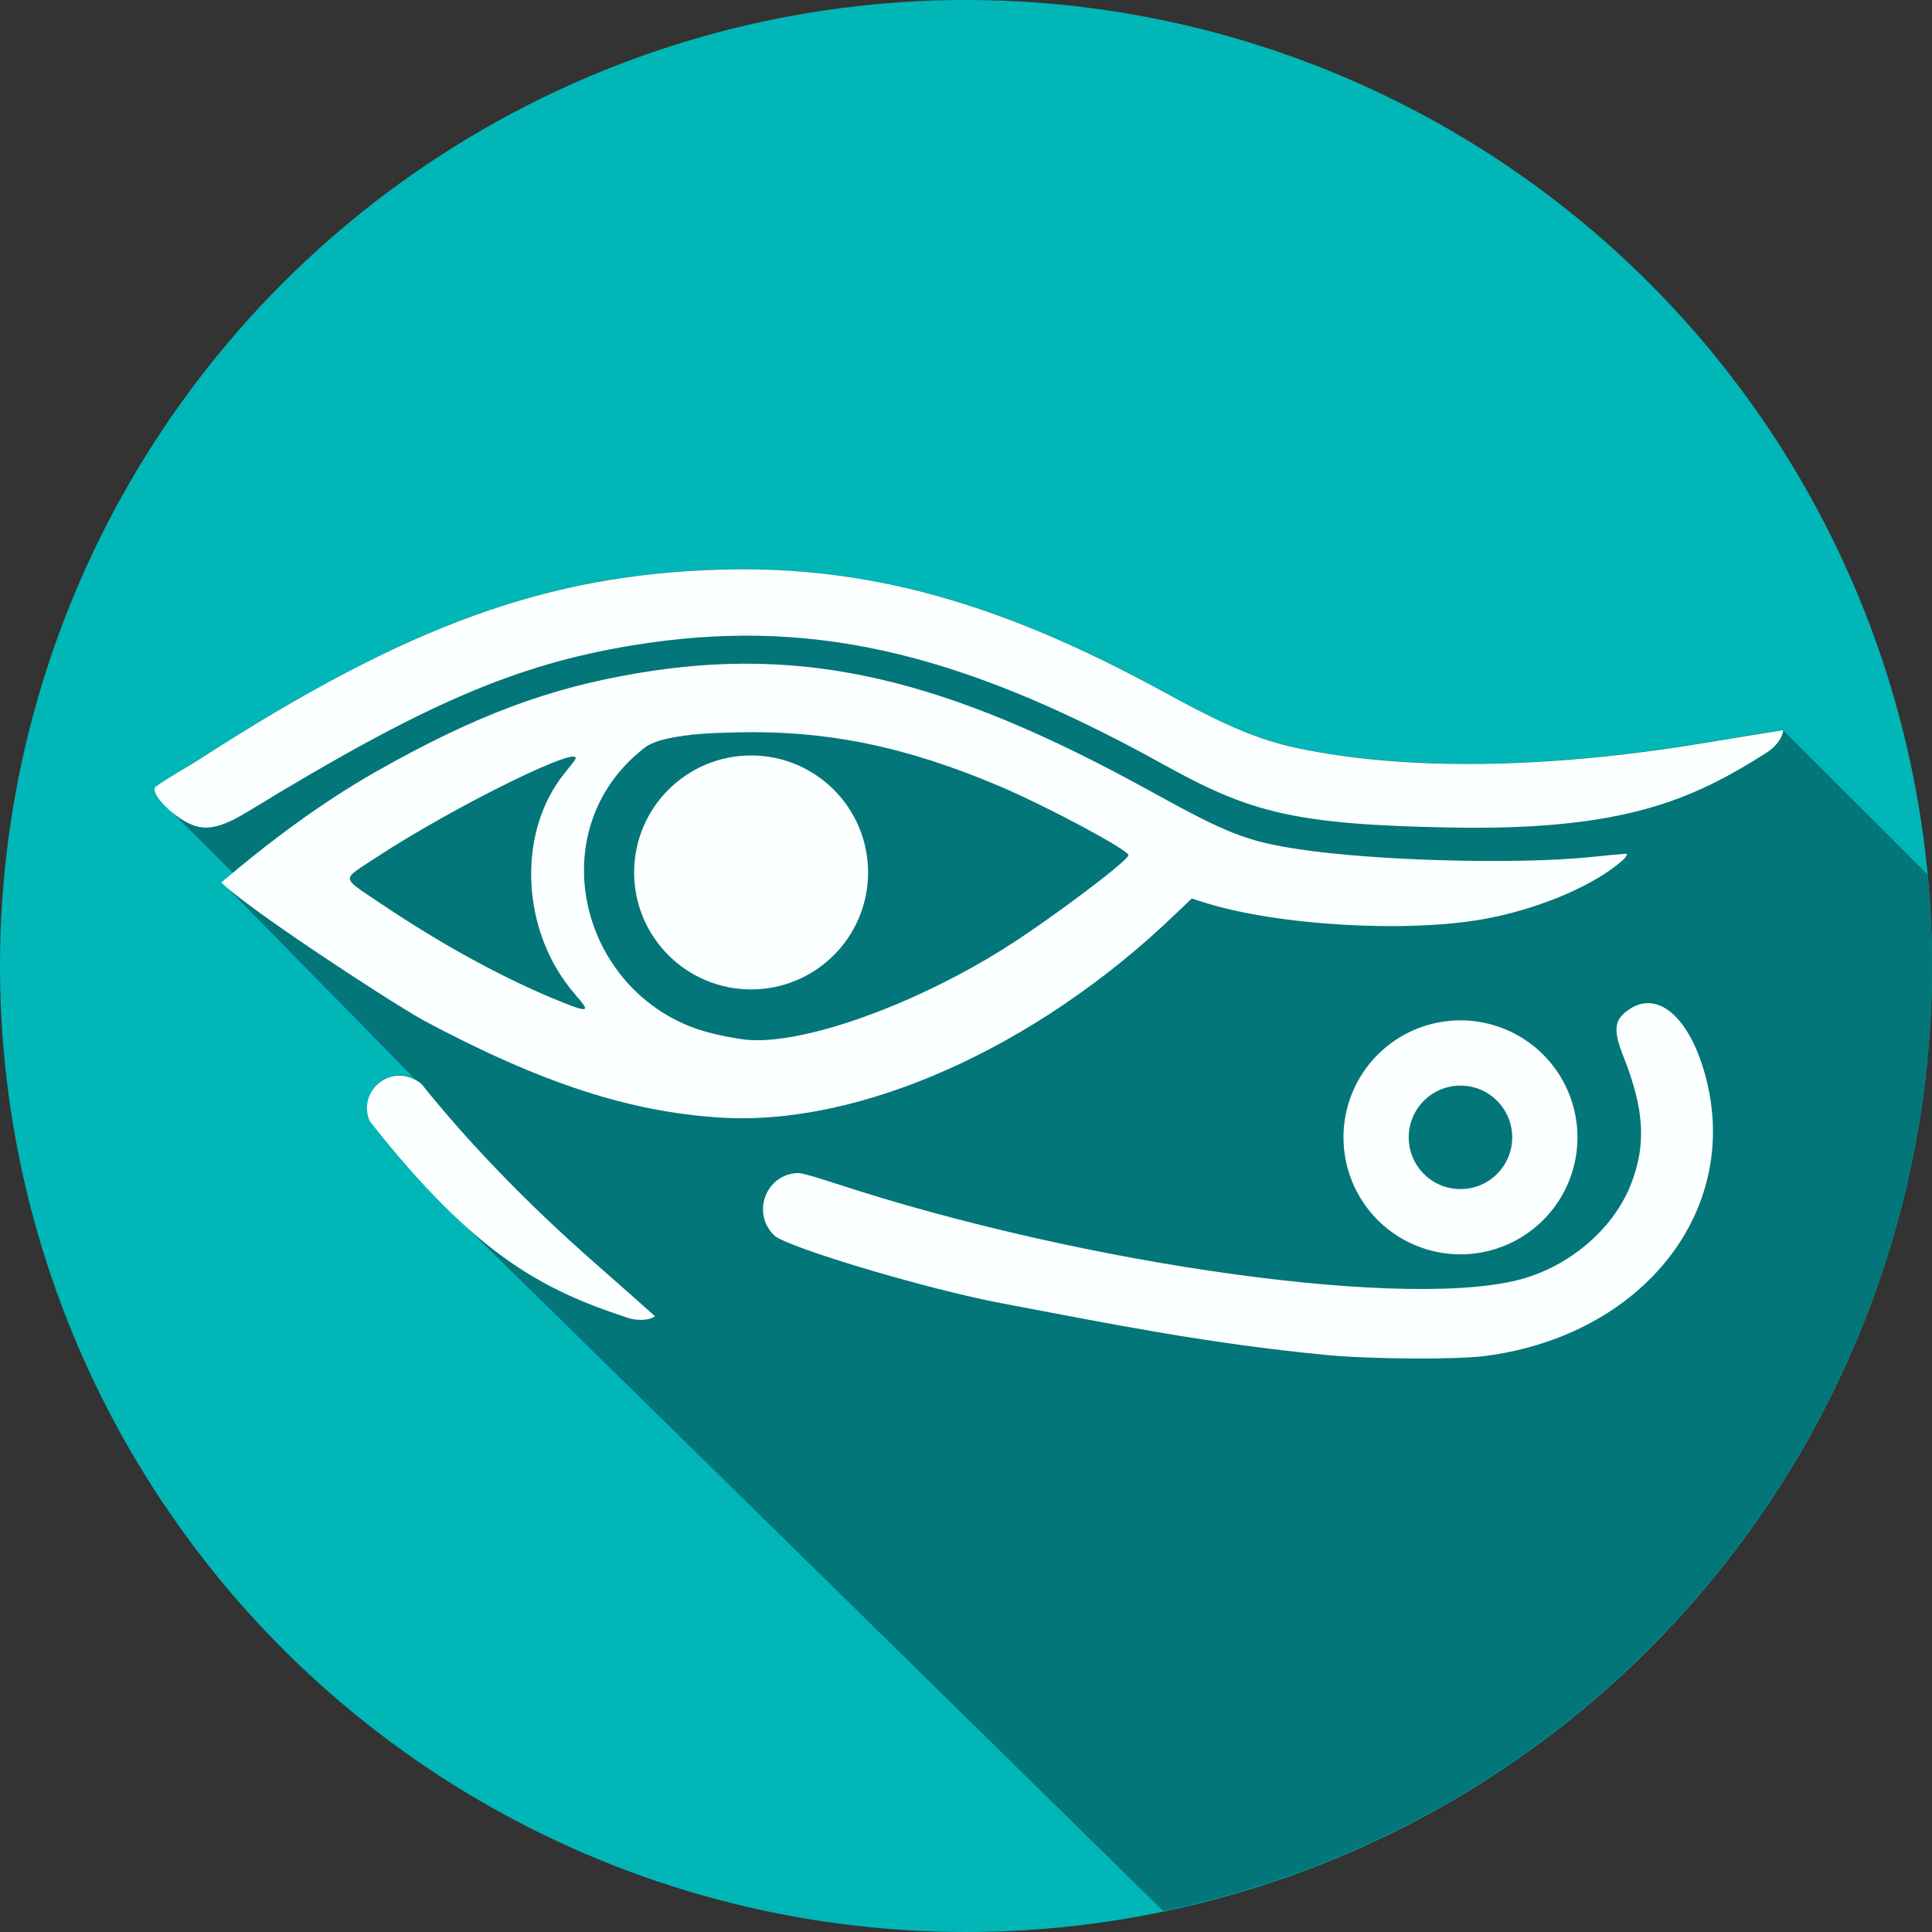 <?xml version="1.0" encoding="UTF-8" standalone="no"?>
<!-- Created with Inkscape (http://www.inkscape.org/) -->

<svg
   sodipodi:docname="round.svg"
   inkscape:version="1.2.1 (9c6d41e410, 2022-07-14)"
   xml:space="preserve"
   id="svg5"
   version="1.1"
   viewBox="0 0 270.933 270.933"
   height="270.933mm"
   width="270.933mm"
   inkscape:export-filename="Final 2.png"
   inkscape:export-xdpi="88.959999"
   inkscape:export-ydpi="88.959999"
   xmlns:inkscape="http://www.inkscape.org/namespaces/inkscape"
   xmlns:sodipodi="http://sodipodi.sourceforge.net/DTD/sodipodi-0.dtd"
   xmlns="http://www.w3.org/2000/svg"
   xmlns:svg="http://www.w3.org/2000/svg"><rect x="0" y="0" width="270.933" height="270.933" fill="#333333" stroke="none"/><sodipodi:namedview
     id="namedview7"
     pagecolor="#ffffff"
     bordercolor="#666666"
     borderopacity="1.0"
     inkscape:showpageshadow="2"
     inkscape:pageopacity="0.0"
     inkscape:pagecheckerboard="0"
     inkscape:deskcolor="#d1d1d1"
     inkscape:document-units="mm"
     showgrid="false"
     inkscape:zoom="0.3535534"
     inkscape:cx="618.01131"
     inkscape:cy="455.37676"
     inkscape:window-width="1920"
     inkscape:window-height="1017"
     inkscape:window-x="-8"
     inkscape:window-y="-8"
     inkscape:window-maximized="1"
     inkscape:current-layer="svg5"
     showguides="false"><sodipodi:guide
       position="214.048,65.634"
       orientation="0,-1"
       id="guide21844"
       inkscape:locked="false" /><sodipodi:guide
       position="23.557,152.013"
       orientation="54.567,37.607"
       id="guide24026"
       inkscape:locked="false" /></sodipodi:namedview><defs
     id="defs2" /><circle
     style="fill:#01b6b7;fill-opacity:1;fill-rule:evenodd;stroke:none;stroke-width:0.245;stroke-linecap:square;stroke-linejoin:round;paint-order:stroke markers fill"
     id="path16502"
     cx="135.467"
     cy="135.466"
     r="135.467" /><path
     id="path7532"
     style="fill:#037679;fill-opacity:1;fill-rule:evenodd;stroke:none;stroke-width:0.736;stroke-dasharray:none"
     d="m 105.03,79.802 c -1.26,-0.01 -2.526,0.003 -3.799,0.038 -24.444,0.674 -44.065,7.787 -73.01,26.468 h -9.3e-4 c -2.174,1.399 -4.344,2.529 -6.371,3.994 h -9.3e-4 c -0.418,0.506 0.353,1.702 1.559,2.865 l 8.807,8.802 c 0.148,0.148 0.287,0.288 0.419,0.426 -0.52,0.432 -1.044,0.863 -1.557,1.298 l 9.3e-4,9.3e-4 27.084,27.591 c -0.726,-0.37 -1.461,-0.537 -2.163,-0.529 v 0.009 c -3.052,0.034 -5.5,3.261 -4.082,6.419 3.785,4.802 7.215,8.682 10.421,11.874 L 163.138,268.004 A 135.466,135.466 0 0 0 270.933,135.467 135.466,135.466 0 0 0 270.315,122.647 l -20.309,-20.297 h -9.3e-4 c -3.79,0.595 -3.796,0.595 -11.22,1.822 h -0.002 c -21.94,3.625 -41.722,3.874 -56.755,0.714 h -9.3e-4 c -5.48,-1.152 -9.963,-3.033 -18.98,-7.965 l -9.3e-4,-4.8e-4 C 141.603,85.194 123.934,79.949 105.03,79.802 Z" /><g
     id="g363"
     style="fill:#fcffff;fill-opacity:1"
     transform="matrix(0.928,0,0,0.928,137.701,9.816)"><path
       style="fill:#fcffff;fill-opacity:1;fill-rule:evenodd;stroke:none;stroke-width:0.794;stroke-dasharray:none"
       d="m -118.958,114.209 c -2.907,-0.95 -6.821,-4.817 -5.944,-5.873 2.186,-1.58 4.526,-2.797 6.871,-4.306 31.206,-20.141 52.36,-27.81 78.714,-28.536 21.955,-0.605 41.985,4.929 66.644,18.416 9.723,5.317 14.555,7.345 20.464,8.587 16.209,3.407 37.536,3.138 61.191,-0.77 8.005,-1.323 8.011,-1.321 12.098,-1.963 -0.015,0.822 -0.811,2.316 -2.519,3.402 -11.215,7.132 -21.604,11.776 -47.546,11.31 -24.024,-0.431 -30.571,-2.316 -43.656,-9.569 -31.611,-17.521 -54.239,-22.212 -80.164,-17.963 -17.645,2.892 -31.555,8.896 -57.949,25.016 -3.823,2.335 -6.062,2.949 -8.202,2.249 z"
       id="path1391"
       sodipodi:nodetypes="sccsssscssssss" /><path
       id="path1379"
       style="fill:#fcffff;fill-opacity:1;fill-rule:evenodd;stroke:none;stroke-width:0.265;stroke-dasharray:none"
       d="m -39.583,158.305 c -13.473,-0.864 -26.766,-5.044 -44.871,-14.724 -6.463,-3.684 -26.758,-17.075 -30.498,-20.807 7.143,-6.045 14.881,-11.898 23.302,-16.695 15.31,-8.69 26.363,-12.691 39.541,-14.918 25.169,-4.252 46.475,0.643 77.57,17.822 11.571,6.392 14.454,7.529 22.137,8.728 11.428,1.784 33.005,2.383 44.318,1.232 3.467,-0.353 3.49,-0.354 5.548,-0.514 -0.043,0.567 -0.601,0.98 -1.438,1.653 -4.428,3.559 -12.463,6.832 -20.193,8.227 -11.719,2.114 -31.331,0.953 -42.198,-2.498 l -1.933,-0.614 -2.701,2.585 c -20.933,20.035 -47.53,31.872 -68.583,30.522 z m 3.043,-11.883 c -0.364,-0.063 -1.376,-0.238 -2.249,-0.389 -21.804,-4.176 -34.15,-27.269 -12.795,-43.271 2.425,-1.817 5.724,-2.47 14.603,-2.674 13.585,-0.311 25.565,2.155 39.732,8.18 7.194,3.059 19.563,9.693 19.393,10.4 -0.241,0.999 -12.199,9.957 -18.864,14.131 -14.47,9.062 -31.827,15 -39.82,13.622 z m -27.12,-5.642 c -8.506,-3.434 -17.945,-8.584 -27.3,-14.895 -5.977,-4.032 -5.903,-3.374 -0.761,-6.765 12.016,-7.924 32.511,-17.955 30.168,-14.766 -3.113,11.253 -2.88,26.322 0.206,35.474 2.262,2.538 1.942,2.67 -2.313,0.952 z"
       sodipodi:nodetypes="scccsssscssscssscsssssssssccs" /><path
       style="fill:#fcffff;fill-opacity:1;fill-rule:evenodd;stroke:none;stroke-width:0.794;stroke-dasharray:none"
       d="M 52.15,194.189 C 34.194,192.467 19.315,189.471 3.015,186.37 -8.014,184.315 -29.528,177.9 -31.381,176.115 c -3.551,-3.42 -1.182,-9.428 3.717,-9.428 0.409,0 2.777,0.668 5.261,1.486 38.315,12.603 88.128,19.434 104.608,14.346 7.241,-2.236 13.41,-7.757 15.91,-14.24 2.291,-5.94 1.972,-11.248 -1.147,-19.135 -1.651,-4.174 -1.463,-5.663 0.912,-7.235 4.359,-2.885 9.131,1.363 11.488,10.226 5.382,20.236 -9.476,39.074 -33.276,42.189 -4.396,0.575 -17.098,0.504 -23.943,-0.135 z"
       id="path1359"
       sodipodi:nodetypes="ccsssssssssc" /><circle
       style="fill:#fcffff;fill-opacity:1;stroke:none;stroke-width:0.794;stroke-linecap:square;stroke-linejoin:round;stroke-dasharray:none;paint-order:stroke markers fill"
       id="circle1180"
       cx="-34.882"
       cy="121.262"
       r="17.677" /><path
       id="circle1182"
       style="fill:#fcffff;fill-opacity:1;fill-rule:evenodd;stroke:none;stroke-width:0.794;stroke-linecap:square;stroke-linejoin:round;paint-order:stroke markers fill"
       d="m 89.991,161.293 a 17.677,17.677 0 0 1 -17.677,17.677 17.677,17.677 0 0 1 -17.677,-17.677 17.677,17.677 0 0 1 17.677,-17.677 17.677,17.677 0 0 1 17.677,17.677 z m -9.859,0 a 7.819,7.819 0 0 1 -7.819,7.819 7.819,7.819 0 0 1 -7.819,-7.819 7.819,7.819 0 0 1 7.819,-7.819 7.819,7.819 0 0 1 7.819,7.819 z" /><path
       id="path10123"
       style="fill:#fcffff;fill-opacity:1;stroke:none;stroke-width:0.265;stroke-dasharray:none"
       d="m -38.789,146.033 c -21.101,-3.659 -28.855,-30.048 -12.697,-43.21 0.932,-0.759 1.893,-1.828 8.652,-2.474 -9.248,0.684 -12.725,1.485 -18.988,3.401 0.64,-0.025 0.482,0.316 0.27,0.604 -0.141,0.191 -0.823,1.049 -1.517,1.906 -7.359,9.089 -6.581,24.251 1.723,33.568 1.346,1.51 1.777,2.168 1.011,2.092 3.616,1.111 13.489,3.331 21.546,4.113 z"
       sodipodi:nodetypes="csccssscc" /><path
       style="fill:#fcffff;fill-opacity:1;fill-rule:evenodd;stroke:none;stroke-width:0.794;stroke-dasharray:none"
       d="m -84.707,153.202 c 7.115,8.903 15.932,18.033 26.124,27.002 6.091,5.36 6.094,5.366 9.178,8.123 -0.646,0.509 -2.306,0.838 -4.229,0.203 -12.62,-4.167 -22.792,-9.27 -38.853,-29.649 -2.037,-4.539 3.334,-9.21 7.779,-5.679 z"
       id="path17402"
       sodipodi:nodetypes="cscscc" /></g></svg>
